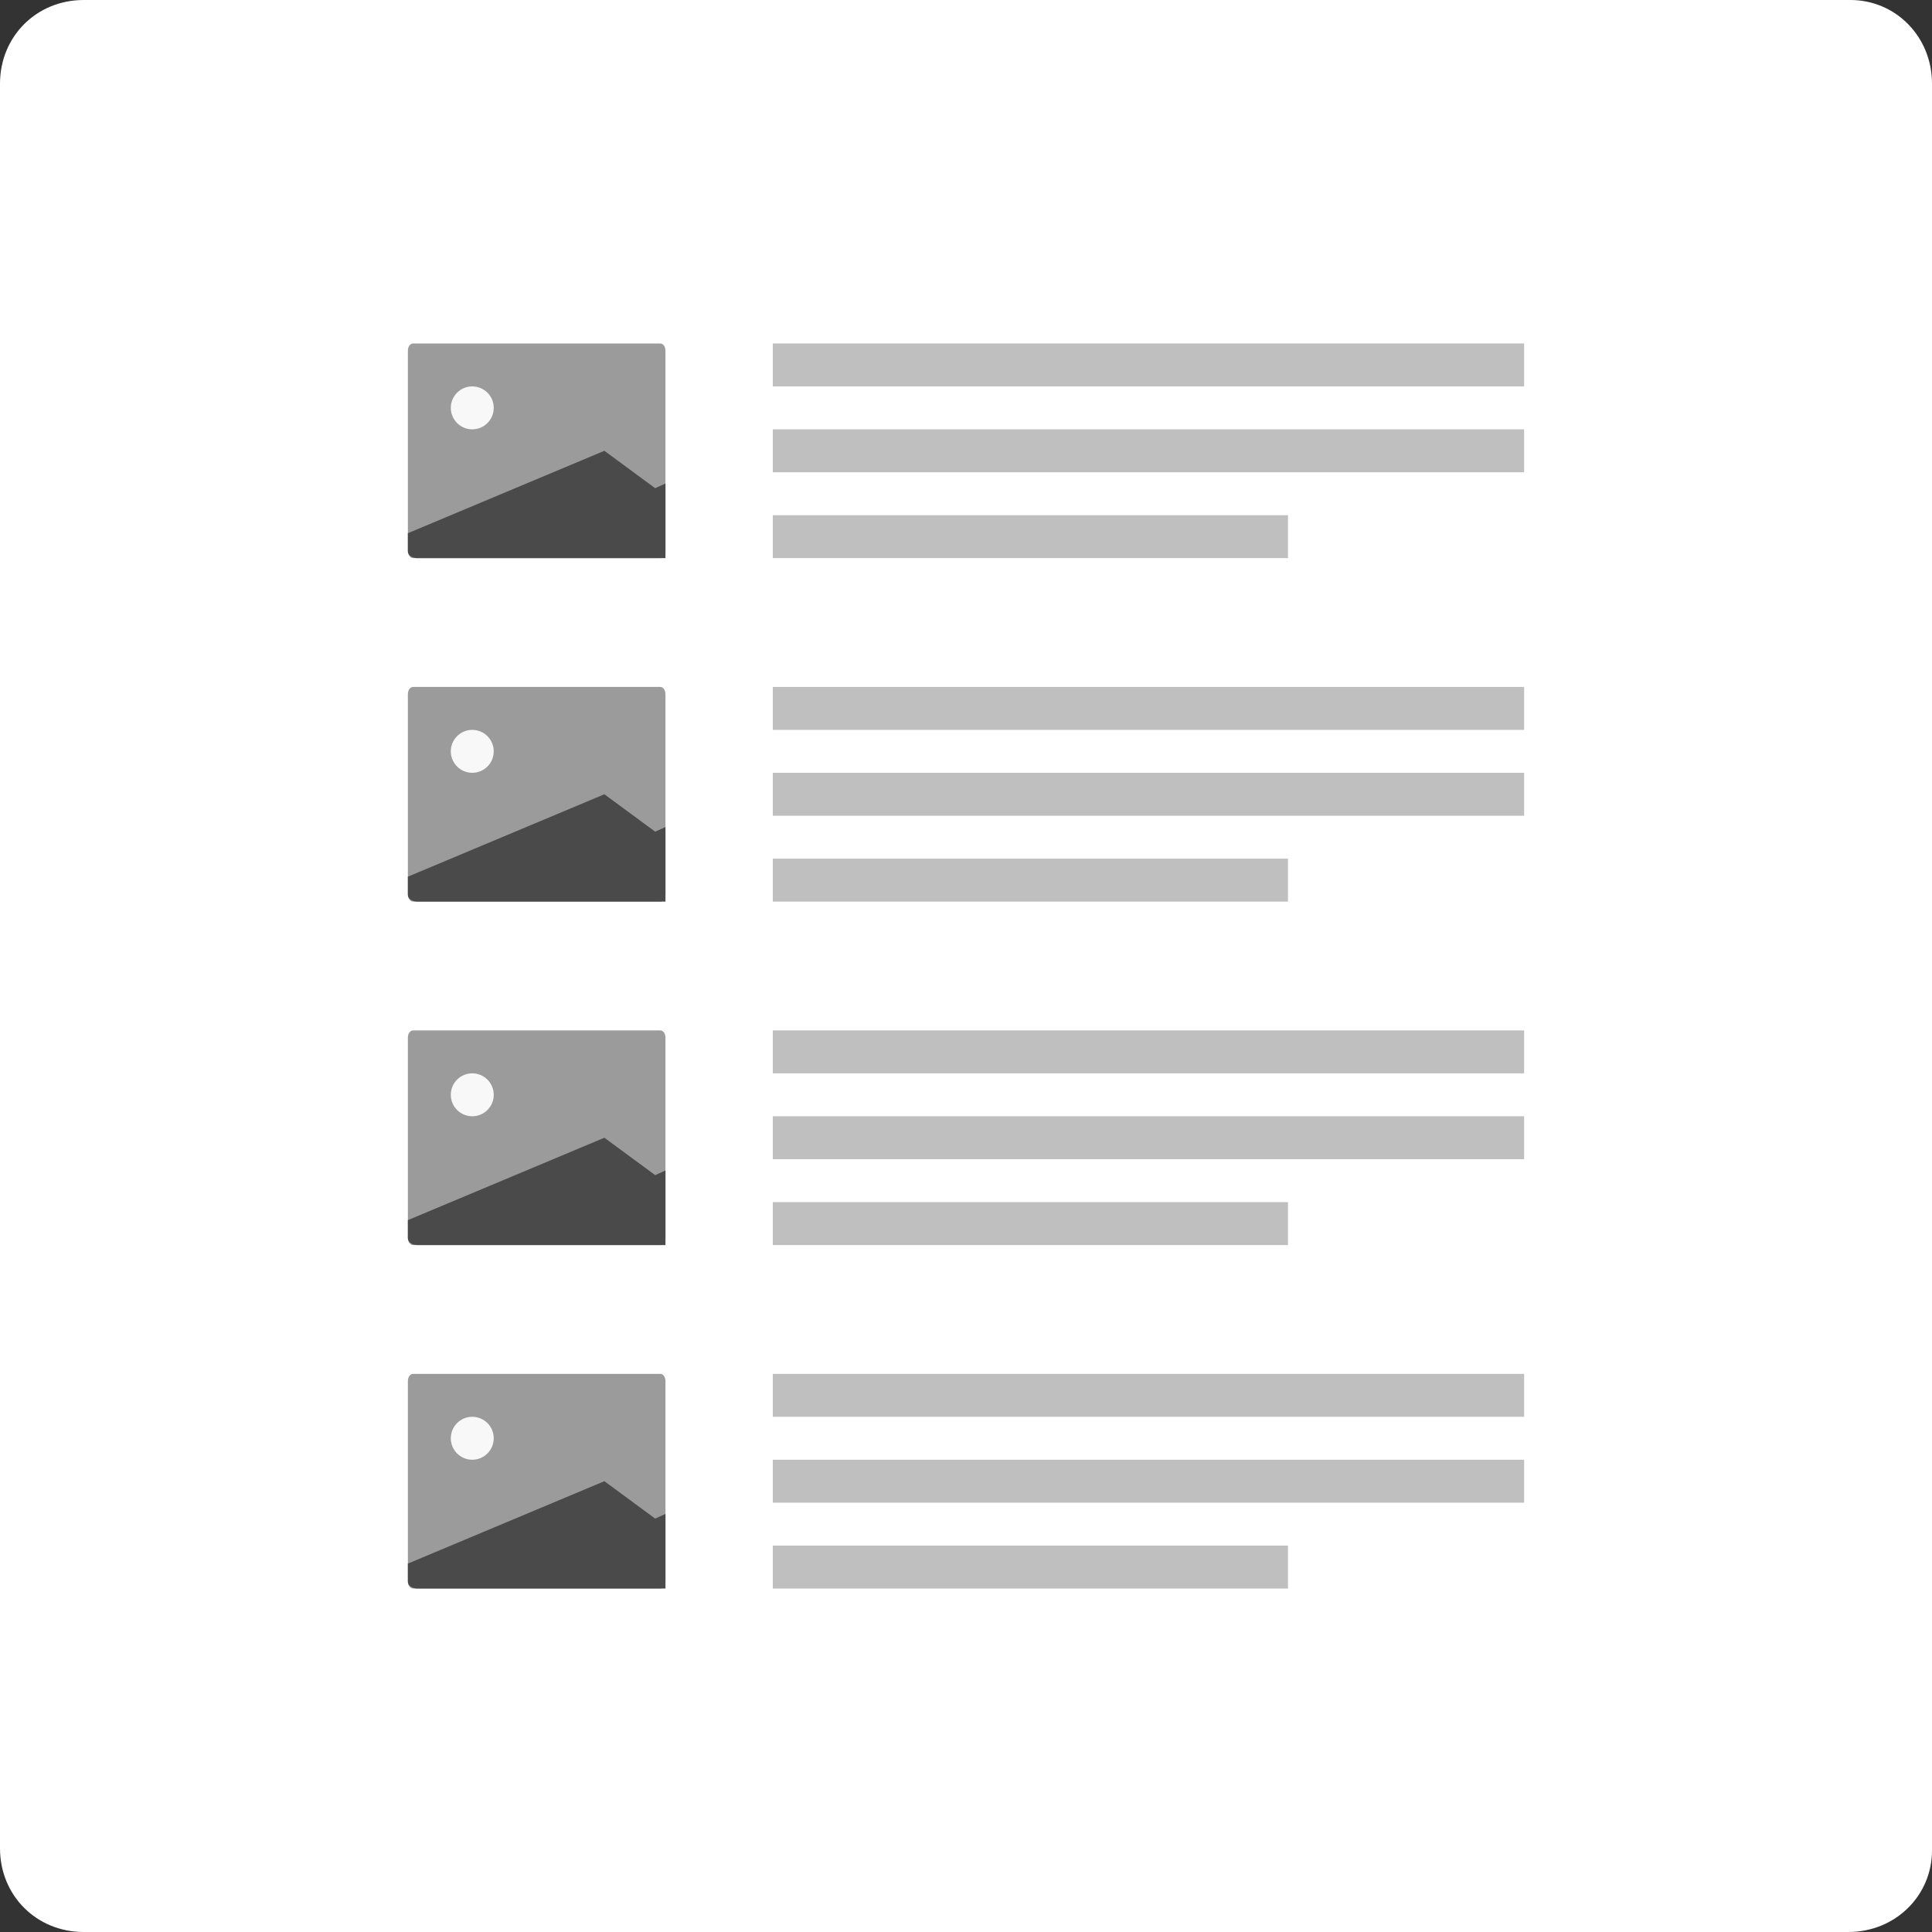 <?xml version="1.0" encoding="UTF-8"?>
<svg width="90px" height="90px" viewBox="0 0 90 90" version="1.1" xmlns="http://www.w3.org/2000/svg" xmlns:xlink="http://www.w3.org/1999/xlink">
    <rect x="0" y="0" width="90" height="90" fill="#333333" stroke="none"/>
    <!-- Generator: Sketch 54.1 (76490) - https://sketchapp.com -->
    <title>list-listing</title>
    <desc>Created with Sketch.</desc>
    <g id="WP-Customizer" stroke="none" stroke-width="1" fill="none" fill-rule="evenodd">
        <g id="Listing-posts" transform="translate(-84, -124)" fill-rule="nonzero">
            <g id="list-listing" transform="translate(84, 124)">
                <path d="M86.1,90 L3.9,90 C1.7,90 0,88.3 0,86.1 L0,3.9 C0,1.7 1.7,0 3.9,0 L86.2,0 C88.3,0 90,1.7 90,3.9 L90,86.2 C90,88.3 88.3,90 86.1,90 Z" id="Path" fill="#FFFFFF"></path>
                <g id="article" transform="translate(19, 16)">
                    <g id="Group-2">
                        <rect id="Rectangle-Copy-6" fill="#BFBFBF" x="17" y="8" width="24" height="2"></rect>
                        <rect id="Rectangle-Copy-7" fill="#BFBFBF" x="17" y="4" width="35" height="2"></rect>
                        <rect id="Rectangle-Copy-8" fill="#BFBFBF" x="17" y="0" width="35" height="2"></rect>
                        <g id="Group">
                            <path d="M11.756,10 L0.244,10 C0.113,10 0,9.862 0,9.655 L0,0.345 C0,0.138 0.113,0 0.244,0 L11.756,0 C11.887,0 12,0.138 12,0.345 L12,9.655 C12,9.862 11.887,10 11.756,10 Z" id="Path" fill="#9B9B9B"></path>
                            <path d="M12,6.525 L12,10 L0.446,10 C0.206,10 0,9.871 0,9.677 L0,8.839 L9.154,5 L11.52,6.742 L12,6.525 Z" id="Combined-Shape" fill="#4A4A4A"></path>
                            <circle id="Oval" fill="#F8F8F8" cx="3" cy="3" r="1"></circle>
                        </g>
                    </g>
                    <g id="Group-2-Copy" transform="translate(0, 16)">
                        <rect id="Rectangle-Copy-6" fill="#BFBFBF" x="17" y="8" width="24" height="2"></rect>
                        <rect id="Rectangle-Copy-7" fill="#BFBFBF" x="17" y="4" width="35" height="2"></rect>
                        <rect id="Rectangle-Copy-8" fill="#BFBFBF" x="17" y="0" width="35" height="2"></rect>
                        <g id="Group">
                            <path d="M11.756,10 L0.244,10 C0.113,10 0,9.862 0,9.655 L0,0.345 C0,0.138 0.113,0 0.244,0 L11.756,0 C11.887,0 12,0.138 12,0.345 L12,9.655 C12,9.862 11.887,10 11.756,10 Z" id="Path" fill="#9B9B9B"></path>
                            <path d="M12,6.525 L12,10 L0.446,10 C0.206,10 0,9.871 0,9.677 L0,8.839 L9.154,5 L11.52,6.742 L12,6.525 Z" id="Combined-Shape" fill="#4A4A4A"></path>
                            <circle id="Oval" fill="#F8F8F8" cx="3" cy="3" r="1"></circle>
                        </g>
                    </g>
                    <g id="Group-2-Copy-2" transform="translate(0, 32)">
                        <rect id="Rectangle-Copy-6" fill="#BFBFBF" x="17" y="8" width="24" height="2"></rect>
                        <rect id="Rectangle-Copy-7" fill="#BFBFBF" x="17" y="4" width="35" height="2"></rect>
                        <rect id="Rectangle-Copy-8" fill="#BFBFBF" x="17" y="0" width="35" height="2"></rect>
                        <g id="Group">
                            <path d="M11.756,10 L0.244,10 C0.113,10 0,9.862 0,9.655 L0,0.345 C0,0.138 0.113,0 0.244,0 L11.756,0 C11.887,0 12,0.138 12,0.345 L12,9.655 C12,9.862 11.887,10 11.756,10 Z" id="Path" fill="#9B9B9B"></path>
                            <path d="M12,6.525 L12,10 L0.446,10 C0.206,10 0,9.871 0,9.677 L0,8.839 L9.154,5 L11.52,6.742 L12,6.525 Z" id="Combined-Shape" fill="#4A4A4A"></path>
                            <circle id="Oval" fill="#F8F8F8" cx="3" cy="3" r="1"></circle>
                        </g>
                    </g>
                    <g id="Group-2-Copy-3" transform="translate(0, 48)">
                        <rect id="Rectangle-Copy-6" fill="#BFBFBF" x="17" y="8" width="24" height="2"></rect>
                        <rect id="Rectangle-Copy-7" fill="#BFBFBF" x="17" y="4" width="35" height="2"></rect>
                        <rect id="Rectangle-Copy-8" fill="#BFBFBF" x="17" y="0" width="35" height="2"></rect>
                        <g id="Group">
                            <path d="M11.756,10 L0.244,10 C0.113,10 0,9.862 0,9.655 L0,0.345 C0,0.138 0.113,0 0.244,0 L11.756,0 C11.887,0 12,0.138 12,0.345 L12,9.655 C12,9.862 11.887,10 11.756,10 Z" id="Path" fill="#9B9B9B"></path>
                            <path d="M12,6.525 L12,10 L0.446,10 C0.206,10 0,9.871 0,9.677 L0,8.839 L9.154,5 L11.52,6.742 L12,6.525 Z" id="Combined-Shape" fill="#4A4A4A"></path>
                            <circle id="Oval" fill="#F8F8F8" cx="3" cy="3" r="1"></circle>
                        </g>
                    </g>
                </g>
            </g>
        </g>
    </g>
</svg>